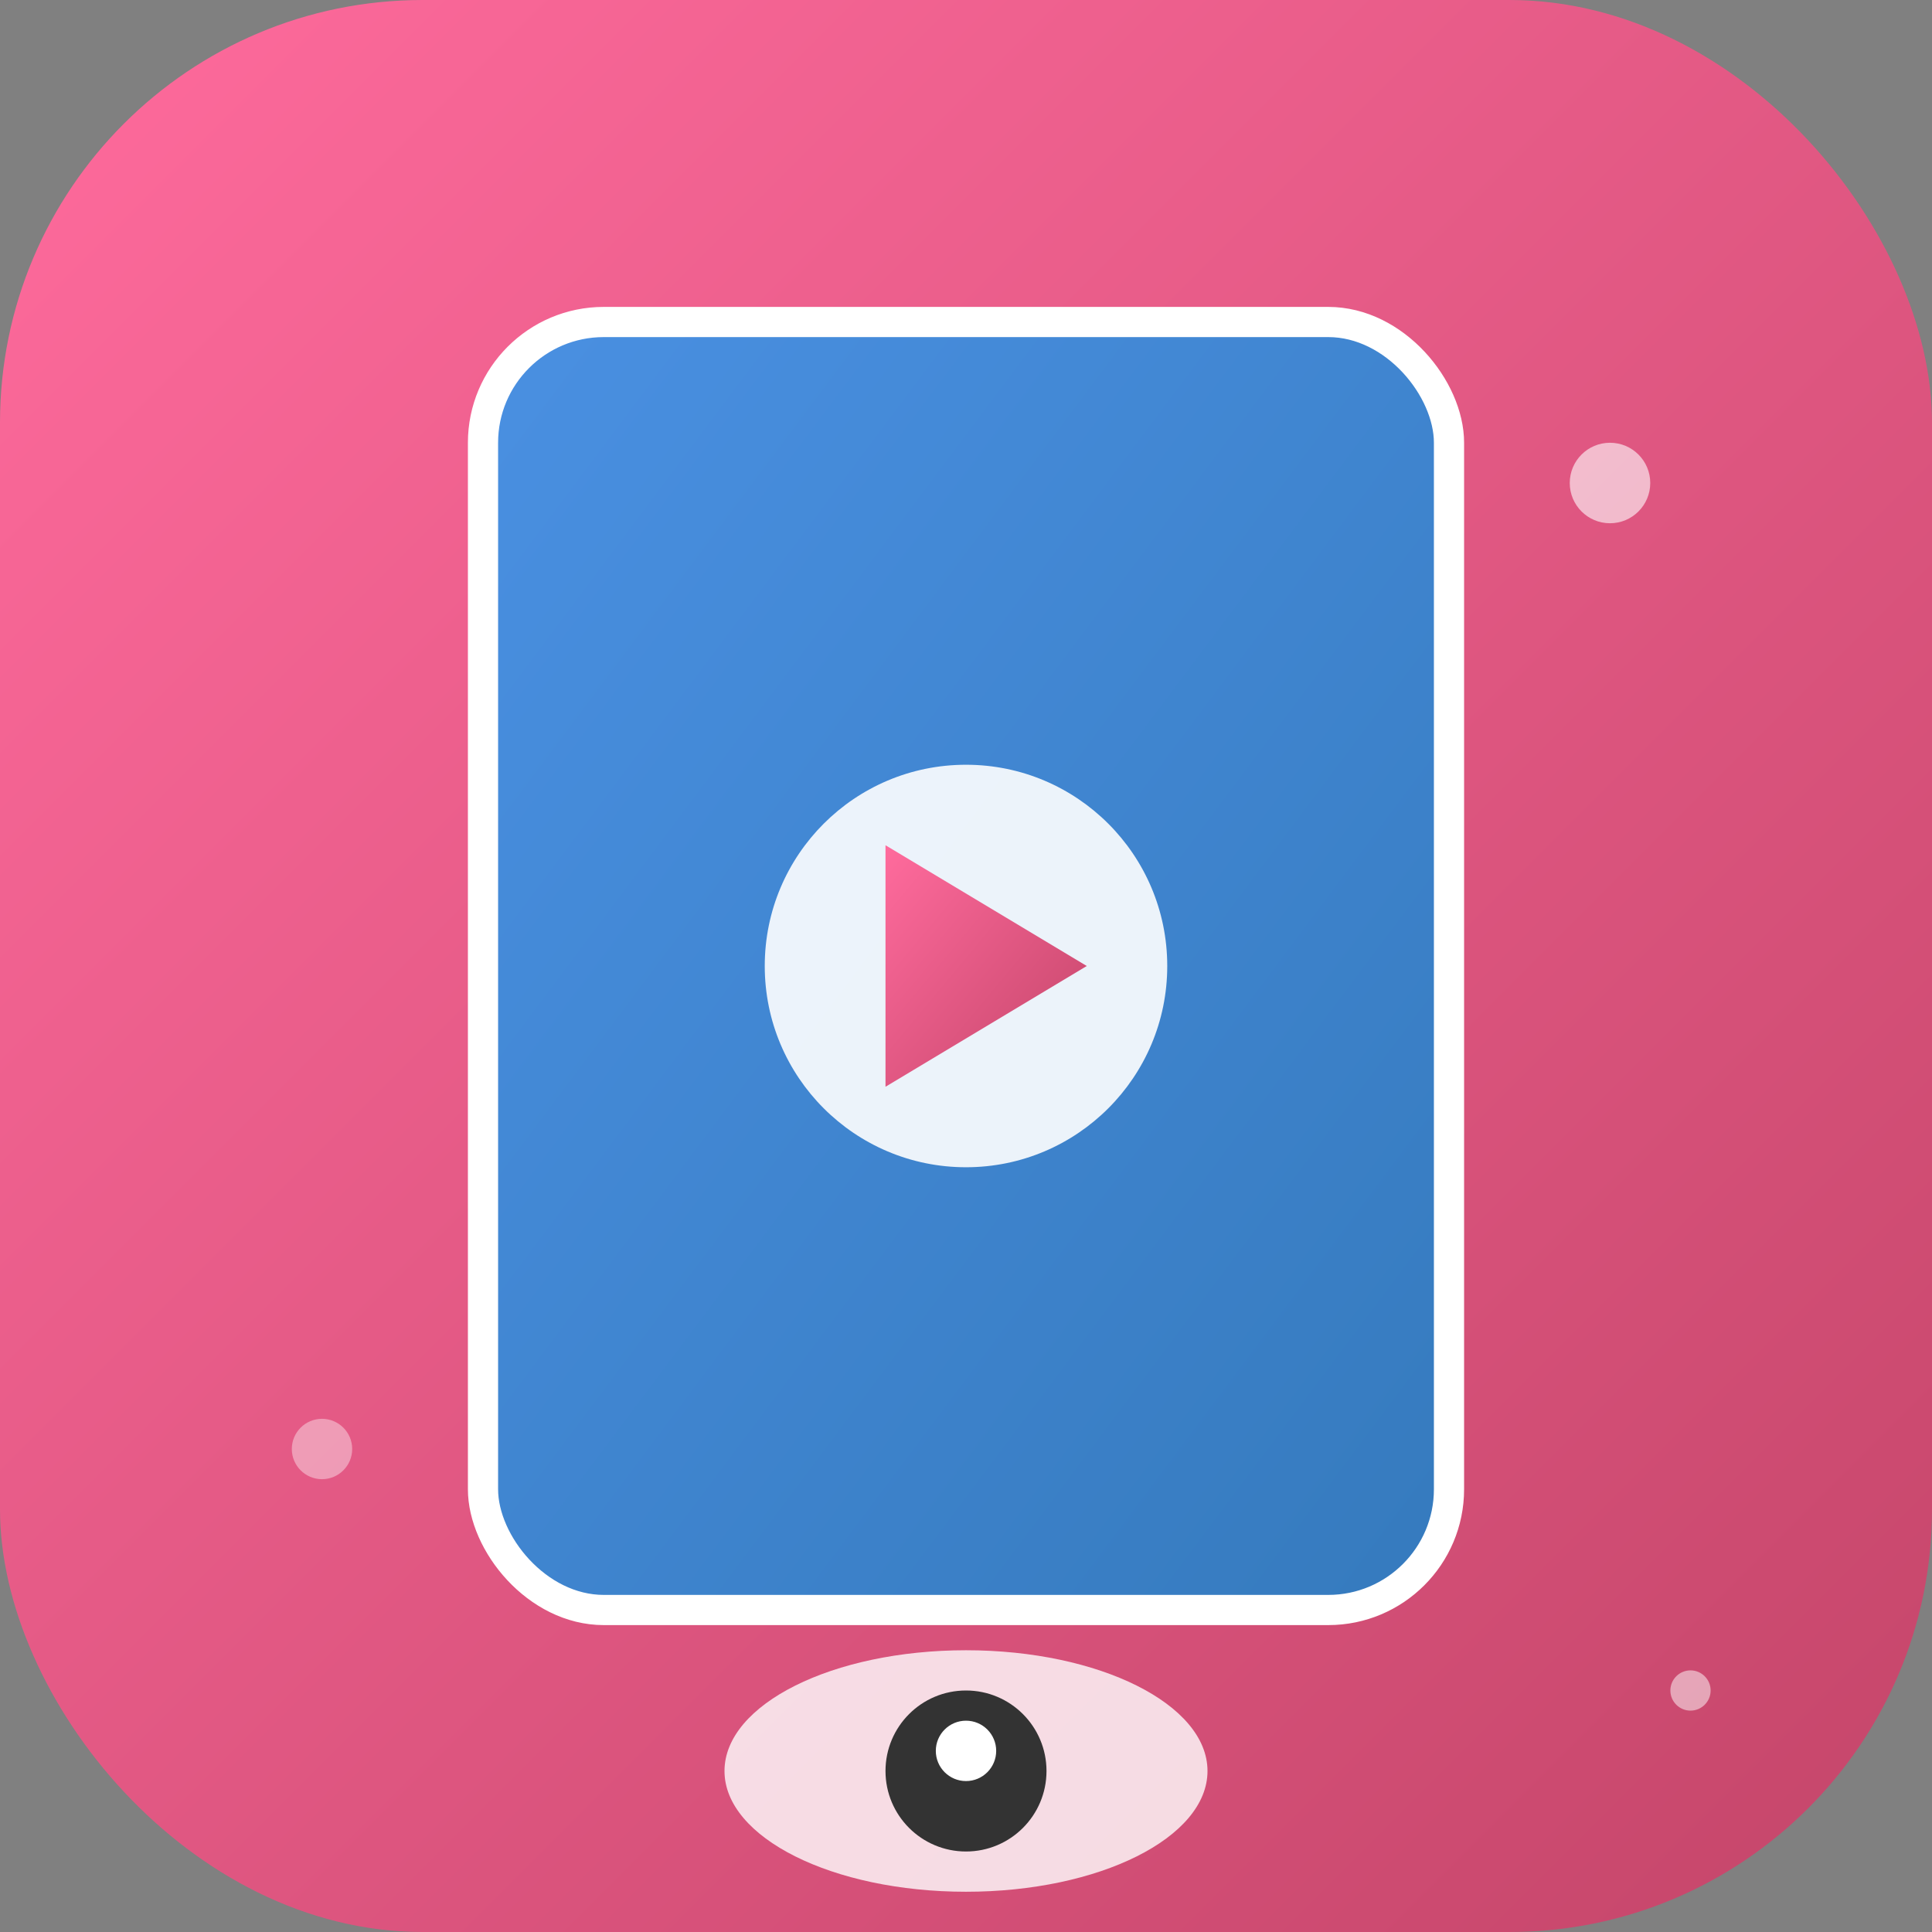 <svg width="192" height="192" viewBox="0 0 192 192" fill="none" xmlns="http://www.w3.org/2000/svg">
  <rect x="0" y="0" width="192" height="192" fill="#808080" stroke="none"/>
  <!-- 背景渐变 -->
  <defs>
    <linearGradient id="bg" x1="0%" y1="0%" x2="100%" y2="100%">
      <stop offset="0%" style="stop-color:#FF6B9D;stop-opacity:1" />
      <stop offset="100%" style="stop-color:#C44569;stop-opacity:1" />
    </linearGradient>
    <linearGradient id="screen" x1="0%" y1="0%" x2="100%" y2="100%">
      <stop offset="0%" style="stop-color:#4A90E2;stop-opacity:1" />
      <stop offset="100%" style="stop-color:#357ABD;stop-opacity:1" />
    </linearGradient>
  </defs>
  
  <!-- 圆角背景 -->
  <rect width="192" height="192" rx="42" fill="url(#bg)"/>
  
  <!-- 手机屏幕 -->
  <rect x="48" y="32" width="96" height="128" rx="12" fill="url(#screen)" stroke="white" stroke-width="3"/>
  
  <!-- 播放按钮 -->
  <circle cx="96" cy="96" r="20" fill="white" opacity="0.9"/>
  <polygon points="88,84 88,108 108,96" fill="url(#bg)"/>
  
  <!-- 观看眼睛图标 -->
  <ellipse cx="96" cy="176" rx="24" ry="12" fill="white" opacity="0.8"/>
  <circle cx="96" cy="176" r="8" fill="#333"/>
  <circle cx="96" cy="174" r="3" fill="white"/>
  
  <!-- 装饰性光点 -->
  <circle cx="160" cy="48" r="4" fill="white" opacity="0.6"/>
  <circle cx="32" cy="144" r="3" fill="white" opacity="0.4"/>
  <circle cx="168" cy="168" r="2" fill="white" opacity="0.5"/>
</svg>